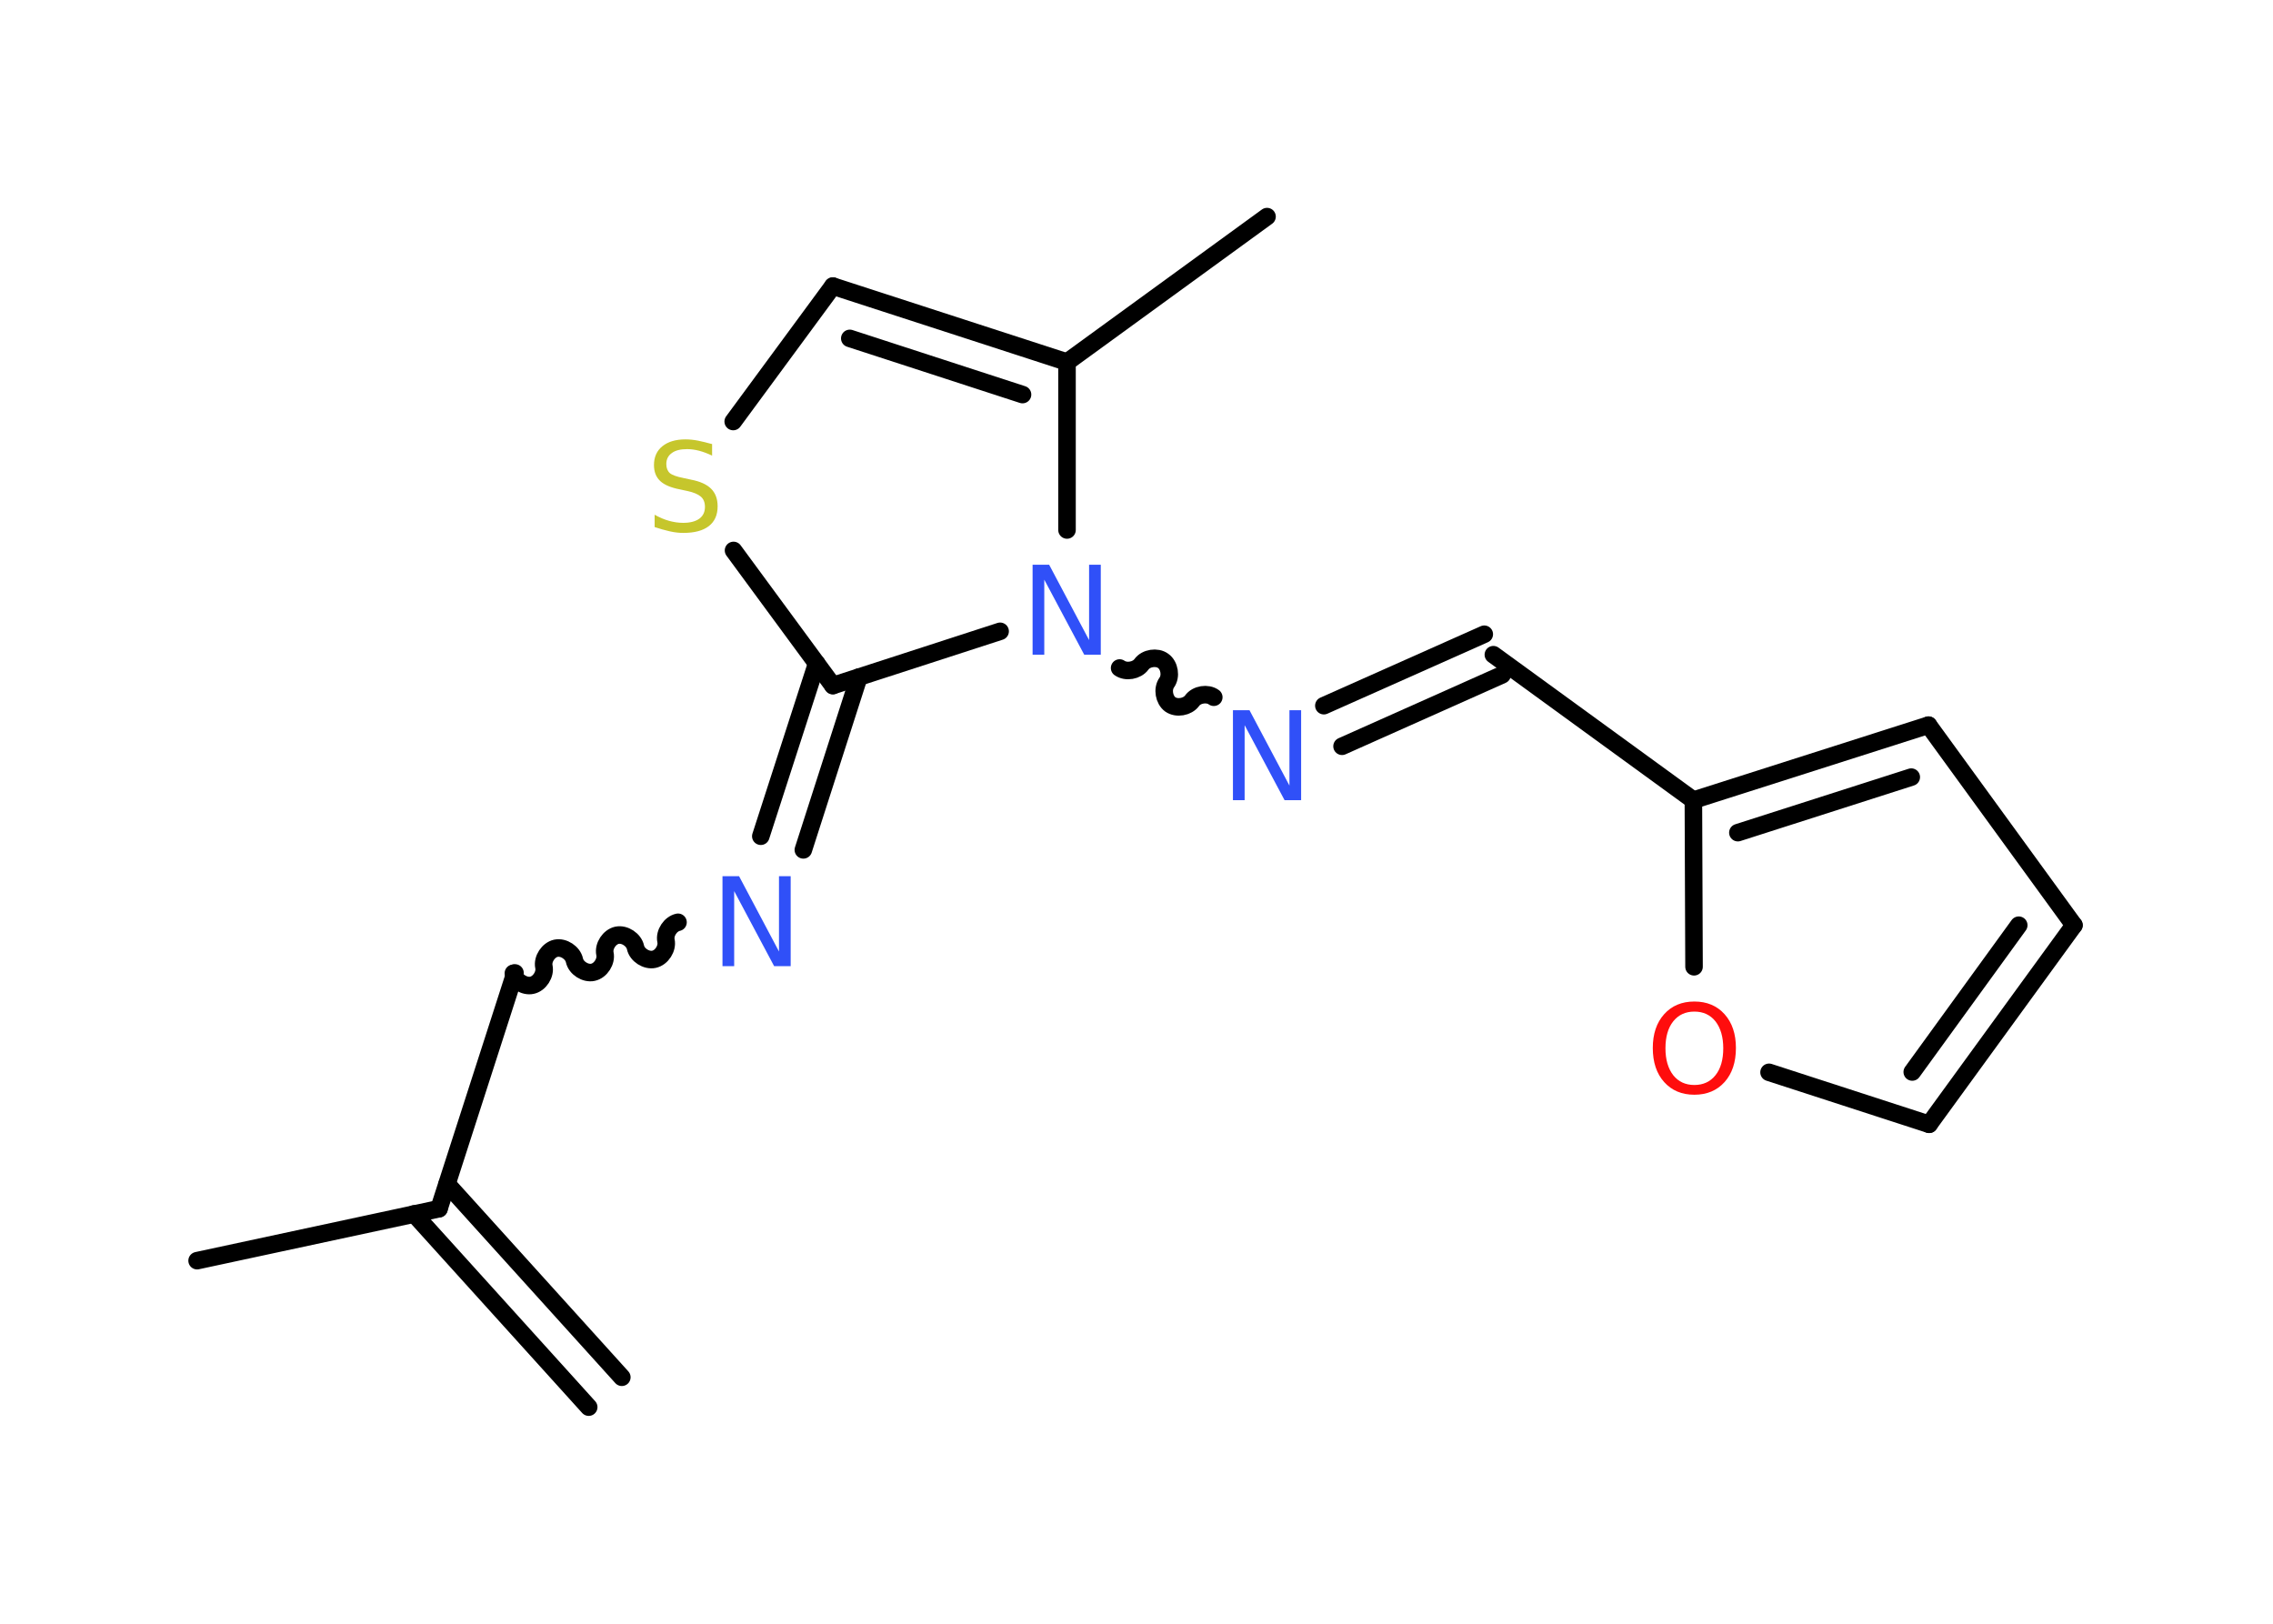 <?xml version='1.0' encoding='UTF-8'?>
<!DOCTYPE svg PUBLIC "-//W3C//DTD SVG 1.1//EN" "http://www.w3.org/Graphics/SVG/1.1/DTD/svg11.dtd">
<svg version='1.2' xmlns='http://www.w3.org/2000/svg' xmlns:xlink='http://www.w3.org/1999/xlink' width='70.0mm' height='50.0mm' viewBox='0 0 70.0 50.0'>
  <desc>Generated by the Chemistry Development Kit (http://github.com/cdk)</desc>
  <g stroke-linecap='round' stroke-linejoin='round' stroke='#000000' stroke-width='.54' fill='#3050F8'>
    <rect x='.0' y='.0' width='70.0' height='50.0' fill='#FFFFFF' stroke='none'/>
    <g id='mol1' class='mol'>
      <g id='mol1bnd1' class='bond'>
        <line x1='18.13' y1='43.33' x2='12.75' y2='37.38'/>
        <line x1='19.15' y1='42.41' x2='13.77' y2='36.46'/>
      </g>
      <line id='mol1bnd2' class='bond' x1='13.52' y1='37.22' x2='6.07' y2='38.82'/>
      <line id='mol1bnd3' class='bond' x1='13.52' y1='37.22' x2='15.86' y2='29.96'/>
      <path id='mol1bnd4' class='bond' d='M20.88 28.4c-.23 .05 -.42 .33 -.37 .57c.05 .23 -.13 .52 -.37 .57c-.23 .05 -.52 -.13 -.57 -.37c-.05 -.23 -.33 -.42 -.57 -.37c-.23 .05 -.42 .33 -.37 .57c.05 .23 -.13 .52 -.37 .57c-.23 .05 -.52 -.13 -.57 -.37c-.05 -.23 -.33 -.42 -.57 -.37c-.23 .05 -.42 .33 -.37 .57c.05 .23 -.13 .52 -.37 .57c-.23 .05 -.52 -.13 -.57 -.37' fill='none' stroke='#000000' stroke-width='.54'/>
      <g id='mol1bnd5' class='bond'>
        <line x1='23.43' y1='25.75' x2='25.15' y2='20.43'/>
        <line x1='24.74' y1='26.17' x2='26.45' y2='20.85'/>
      </g>
      <line id='mol1bnd6' class='bond' x1='25.65' y1='21.11' x2='22.59' y2='16.95'/>
      <line id='mol1bnd7' class='bond' x1='22.58' y1='12.98' x2='25.65' y2='8.81'/>
      <g id='mol1bnd8' class='bond'>
        <line x1='32.86' y1='11.15' x2='25.65' y2='8.81'/>
        <line x1='31.49' y1='12.15' x2='26.17' y2='10.42'/>
      </g>
      <line id='mol1bnd9' class='bond' x1='32.86' y1='11.15' x2='39.02' y2='6.67'/>
      <line id='mol1bnd10' class='bond' x1='32.86' y1='11.15' x2='32.86' y2='16.32'/>
      <line id='mol1bnd11' class='bond' x1='25.65' y1='21.11' x2='30.8' y2='19.44'/>
      <path id='mol1bnd12' class='bond' d='M37.38 21.47c-.19 -.14 -.53 -.09 -.67 .11c-.14 .19 -.47 .25 -.67 .11c-.19 -.14 -.25 -.47 -.11 -.67c.14 -.19 .09 -.53 -.11 -.67c-.19 -.14 -.53 -.09 -.67 .11c-.14 .19 -.47 .25 -.67 .11' fill='none' stroke='#000000' stroke-width='.54'/>
      <g id='mol1bnd13' class='bond'>
        <line x1='40.77' y1='21.73' x2='45.71' y2='19.53'/>
        <line x1='41.33' y1='22.98' x2='46.26' y2='20.78'/>
      </g>
      <line id='mol1bnd14' class='bond' x1='45.99' y1='20.16' x2='52.15' y2='24.64'/>
      <g id='mol1bnd15' class='bond'>
        <line x1='59.39' y1='22.33' x2='52.15' y2='24.64'/>
        <line x1='58.86' y1='23.93' x2='53.52' y2='25.64'/>
      </g>
      <line id='mol1bnd16' class='bond' x1='59.39' y1='22.33' x2='63.87' y2='28.49'/>
      <g id='mol1bnd17' class='bond'>
        <line x1='59.41' y1='34.62' x2='63.87' y2='28.49'/>
        <line x1='58.89' y1='33.01' x2='62.17' y2='28.49'/>
      </g>
      <line id='mol1bnd18' class='bond' x1='59.41' y1='34.62' x2='54.48' y2='33.02'/>
      <line id='mol1bnd19' class='bond' x1='52.15' y1='24.64' x2='52.17' y2='29.77'/>
      <path id='mol1atm5' class='atom' d='M22.26 26.98h.5l1.23 2.32v-2.32h.36v2.77h-.51l-1.23 -2.31v2.31h-.36v-2.77z' stroke='none'/>
      <path id='mol1atm7' class='atom' d='M21.93 13.67v.36q-.21 -.1 -.4 -.15q-.19 -.05 -.37 -.05q-.31 .0 -.47 .12q-.17 .12 -.17 .34q.0 .18 .11 .28q.11 .09 .42 .15l.23 .05q.42 .08 .62 .28q.2 .2 .2 .54q.0 .4 -.27 .61q-.27 .21 -.79 .21q-.2 .0 -.42 -.05q-.22 -.05 -.46 -.13v-.38q.23 .13 .45 .19q.22 .06 .43 .06q.32 .0 .5 -.13q.17 -.13 .17 -.36q.0 -.21 -.13 -.32q-.13 -.11 -.41 -.17l-.23 -.05q-.42 -.08 -.61 -.26q-.19 -.18 -.19 -.49q.0 -.37 .26 -.58q.26 -.21 .71 -.21q.19 .0 .39 .04q.2 .04 .41 .1z' stroke='none' fill='#C6C62C'/>
      <path id='mol1atm11' class='atom' d='M31.81 17.39h.5l1.23 2.32v-2.32h.36v2.77h-.51l-1.23 -2.31v2.31h-.36v-2.77z' stroke='none'/>
      <path id='mol1atm12' class='atom' d='M37.98 21.87h.5l1.23 2.32v-2.32h.36v2.77h-.51l-1.23 -2.31v2.31h-.36v-2.77z' stroke='none'/>
      <path id='mol1atm18' class='atom' d='M52.18 31.15q-.41 .0 -.65 .3q-.24 .3 -.24 .83q.0 .52 .24 .83q.24 .3 .65 .3q.41 .0 .65 -.3q.24 -.3 .24 -.83q.0 -.52 -.24 -.83q-.24 -.3 -.65 -.3zM52.18 30.84q.58 .0 .93 .39q.35 .39 .35 1.04q.0 .66 -.35 1.05q-.35 .39 -.93 .39q-.58 .0 -.93 -.39q-.35 -.39 -.35 -1.05q.0 -.65 .35 -1.04q.35 -.39 .93 -.39z' stroke='none' fill='#FF0D0D'/>
    </g>
  </g>
</svg>
